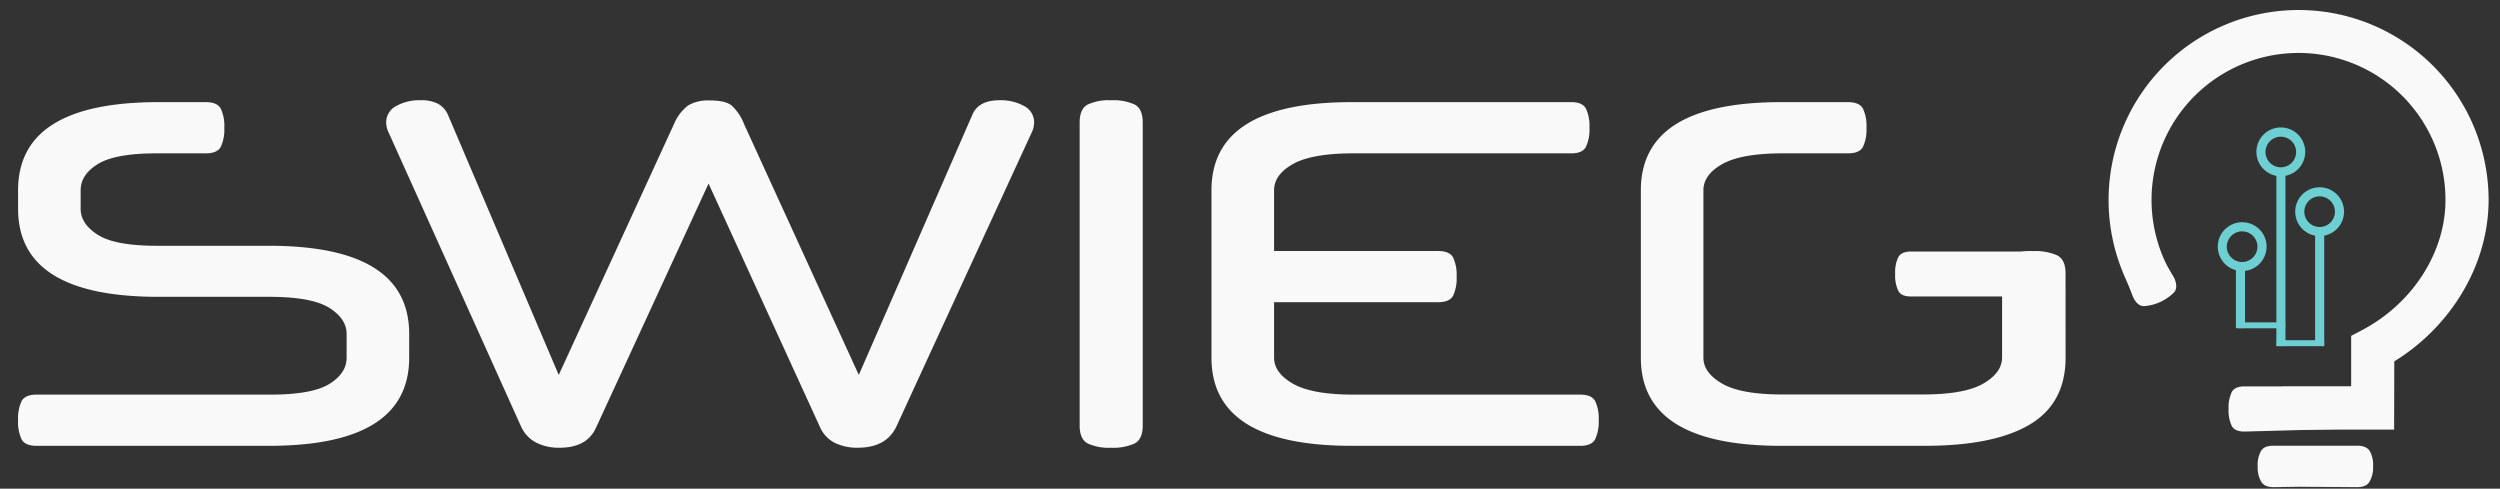 <svg xmlns="http://www.w3.org/2000/svg" viewBox="0 0 640.11 125.12"><rect x="0" y="0" width="640.11" height="125.12" fill="#333333" stroke="none"/><title>swiego_logo</title><g id="Layer_3" data-name="Layer 3"><rect x="572.49" y="68.65" width="2.33" height="15.36" style="fill:#6dcfd2"/><path d="M574.1,69.4a6.25,6.25,0,1,1,6.25-6.25A6.26,6.26,0,0,1,574.1,69.4Zm0-10.16A3.92,3.92,0,1,0,578,63.15,3.92,3.92,0,0,0,574.1,59.24Z" style="fill:#6dcfd2"/><path d="M584,45.13a6.25,6.25,0,1,1,6.24-6.24A6.25,6.25,0,0,1,584,45.13ZM584,35a3.92,3.92,0,1,0,3.91,3.92A3.93,3.93,0,0,0,584,35Z" style="fill:#6dcfd2"/><path d="M593.93,60.45a6.25,6.25,0,1,1,6.25-6.25A6.26,6.26,0,0,1,593.93,60.45Zm0-10.17a3.92,3.92,0,1,0,3.92,3.92A3.93,3.93,0,0,0,593.93,50.28Z" style="fill:#6dcfd2"/><rect x="582.85" y="43.78" width="2.33" height="44.83" style="fill:#6dcfd2"/><rect x="592.77" y="60.07" width="2.33" height="28.53" style="fill:#6dcfd2"/><rect x="582.92" y="87.11" width="12.16" height="1.52" style="fill:#6dcfd2"/><rect x="572.94" y="82.54" width="12.16" height="1.52" style="fill:#6dcfd2"/><path id="_Compound_Path_" data-name="&lt;Compound Path&gt;" d="M40.56,76Q4.63,76,4.63,53.46V48.73q0-22.57,35.93-22.58H52.7c1.94,0,3.21.55,3.82,1.64a10.37,10.37,0,0,1,.91,4.92,10.35,10.35,0,0,1-.91,4.91c-.61,1.1-1.88,1.64-3.82,1.64H40.2q-10.68,0-15.12,2.73t-4.43,6.74v4.73q0,3.88,4.43,6.68T40.2,62.93H68.84q35.93,0,35.93,22.58v6.07q0,22.58-35.93,22.57H9.37c-1.95,0-3.22-.54-3.83-1.64a10.47,10.47,0,0,1-.91-4.91,10.55,10.55,0,0,1,.91-4.92c.61-1.09,1.88-1.64,3.83-1.64H69.21q10.68,0,15.11-2.73t4.43-6.73V85.51q0-3.89-4.43-6.68T69.21,76Z" style="fill:#f9f9f9"/><path id="_Compound_Path_2" data-name="&lt;Compound Path&gt;" d="M152.65,109.42q-2.31,5.22-9.35,5.22a12.82,12.82,0,0,1-6.07-1.34,8.67,8.67,0,0,1-3.88-4.24L99.61,34.16a6.18,6.18,0,0,1-.73-2.79,4.67,4.67,0,0,1,2.49-4.18,12.06,12.06,0,0,1,6.37-1.52,9.11,9.11,0,0,1,4.43.91,5.92,5.92,0,0,1,2.49,2.73L143.06,96l29.5-64.21a11.6,11.6,0,0,1,3.64-4.8,10.15,10.15,0,0,1,5.58-1.27q3.89,0,5.52,1.27a12.55,12.55,0,0,1,3.22,4.8L219.89,96,249,29.31q1.58-3.64,6.91-3.64a12.12,12.12,0,0,1,6.38,1.52,4.67,4.67,0,0,1,2.49,4.18,6.31,6.31,0,0,1-.73,2.79l-34.47,74.9c-1.71,3.72-5,5.58-10,5.58a13.09,13.09,0,0,1-5.76-1.21,8.23,8.23,0,0,1-3.83-4L181.42,47Z" style="fill:#f9f9f9"/><path id="_Compound_Path_3" data-name="&lt;Compound Path&gt;" d="M292.59,108.94q0,3.51-2.07,4.61a13.32,13.32,0,0,1-6.07,1.09,12.91,12.91,0,0,1-5.94-1.09q-2.07-1.1-2.07-4.61V31.37q0-3.51,2.07-4.61a12.91,12.91,0,0,1,5.94-1.09,13.32,13.32,0,0,1,6.07,1.09q2.07,1.09,2.07,4.61Z" style="fill:#f9f9f9"/><path id="_Compound_Path_4" data-name="&lt;Compound Path&gt;" d="M326.22,77.38v14.2c0,2.59,1.61,4.81,4.85,6.67s8.42,2.79,15.54,2.79h58c1.94,0,3.22.55,3.82,1.64a10.42,10.42,0,0,1,.91,4.92,10.48,10.48,0,0,1-.91,4.86c-.6,1.13-1.88,1.69-3.82,1.69H346.12q-35.92,0-35.93-22.57V48.73q0-22.57,35.93-22.58h56.24c1.86,0,3.09.55,3.7,1.64a10.37,10.37,0,0,1,.91,4.92,10.35,10.35,0,0,1-.91,4.91c-.61,1.1-1.84,1.64-3.7,1.64H346.61q-10.68,0-15.54,2.73c-3.24,1.82-4.85,4.07-4.85,6.74V64.27h42c1.95,0,3.22.54,3.83,1.64a10.47,10.47,0,0,1,.91,4.91,10.49,10.49,0,0,1-.91,4.92c-.61,1.09-1.88,1.64-3.83,1.64Z" style="fill:#f9f9f9"/><path id="_Path_" data-name="&lt;Path&gt;" d="M522.25,64.4H489.3c-1.64,0-2.72.48-3.25,1.44a9,9,0,0,0-.8,4.31,9.06,9.06,0,0,0,.8,4.32c.53,1,1.61,1.44,3.25,1.44h31.06C520.85,72.05,521.52,68.22,522.25,64.4Z" style="fill:#f9f9f9"/><path id="_Compound_Path_5" data-name="&lt;Compound Path&gt;" d="M528.88,91.58q0,11.65-9.16,17.11t-26.89,5.46H456.06q-35.94,0-35.93-22.57V48.73q0-22.57,35.93-22.58h17.11c1.94,0,3.22.55,3.82,1.64a10.37,10.37,0,0,1,.91,4.92,10.35,10.35,0,0,1-.91,4.91c-.6,1.1-1.88,1.64-3.82,1.64H456.54Q445.86,39.26,441,42t-4.85,6.74V91.58q0,3.89,4.85,6.67T456.54,101h35.81q10.68,0,15.47-2.79t4.8-6.67V70q0-3.51,2-4.61a12.93,12.93,0,0,1,6-1.09,13.72,13.72,0,0,1,6.13,1.09q2.12,1.1,2.12,4.61Z" style="fill:#f9f9f9"/><path d="M607.61,119.43a7.09,7.09,0,0,1-.88,3.85c-.53,1-1.61,1.45-3.24,1.45l-14.81-.1-6.49.1c-1.64,0-2.72-.48-3.25-1.45a7.1,7.1,0,0,1-.87-3.85,7.19,7.19,0,0,1,.8-3.86c.53-1,1.61-1.45,3.24-1.45h21.44c1.63,0,2.71.49,3.26,1.45A7.19,7.19,0,0,1,607.61,119.43Z" style="fill:#f9f9f9"/><path id="_Path_2" data-name="&lt;Path&gt;" d="M612.81,98.93H574.69c-1.64,0-2.73.48-3.26,1.45a9.11,9.11,0,0,0-.81,4.34,9.07,9.07,0,0,0,.81,4.33c.53,1,1.62,1.45,3.26,1.45l36.87-1C612,105.59,612.07,102.77,612.81,98.93Z" style="fill:#f9f9f9"/><path id="_Path_3" data-name="&lt;Path&gt;" d="M543.34,68.81l2.8,7.2c.68,1.49,1.57,2.29,2.67,2.38a12.08,12.08,0,0,0,7.91-3.59c.66-.88.65-2.08,0-3.57l-3.11-5.17C549.84,67.21,547.15,67.89,543.34,68.81Z" style="fill:#f9f9f9"/><path d="M613,110H584.38V99H602V86l2.93-1.55c12.89-6.85,21.22-19.9,21.22-33.26a37.63,37.63,0,1,0-69.77,19.57L547,76.54a48.65,48.65,0,1,1,90.19-25.32c0,16.33-9.38,32.21-24.15,41.31Z" style="fill:#f9f9f9"/></g></svg>